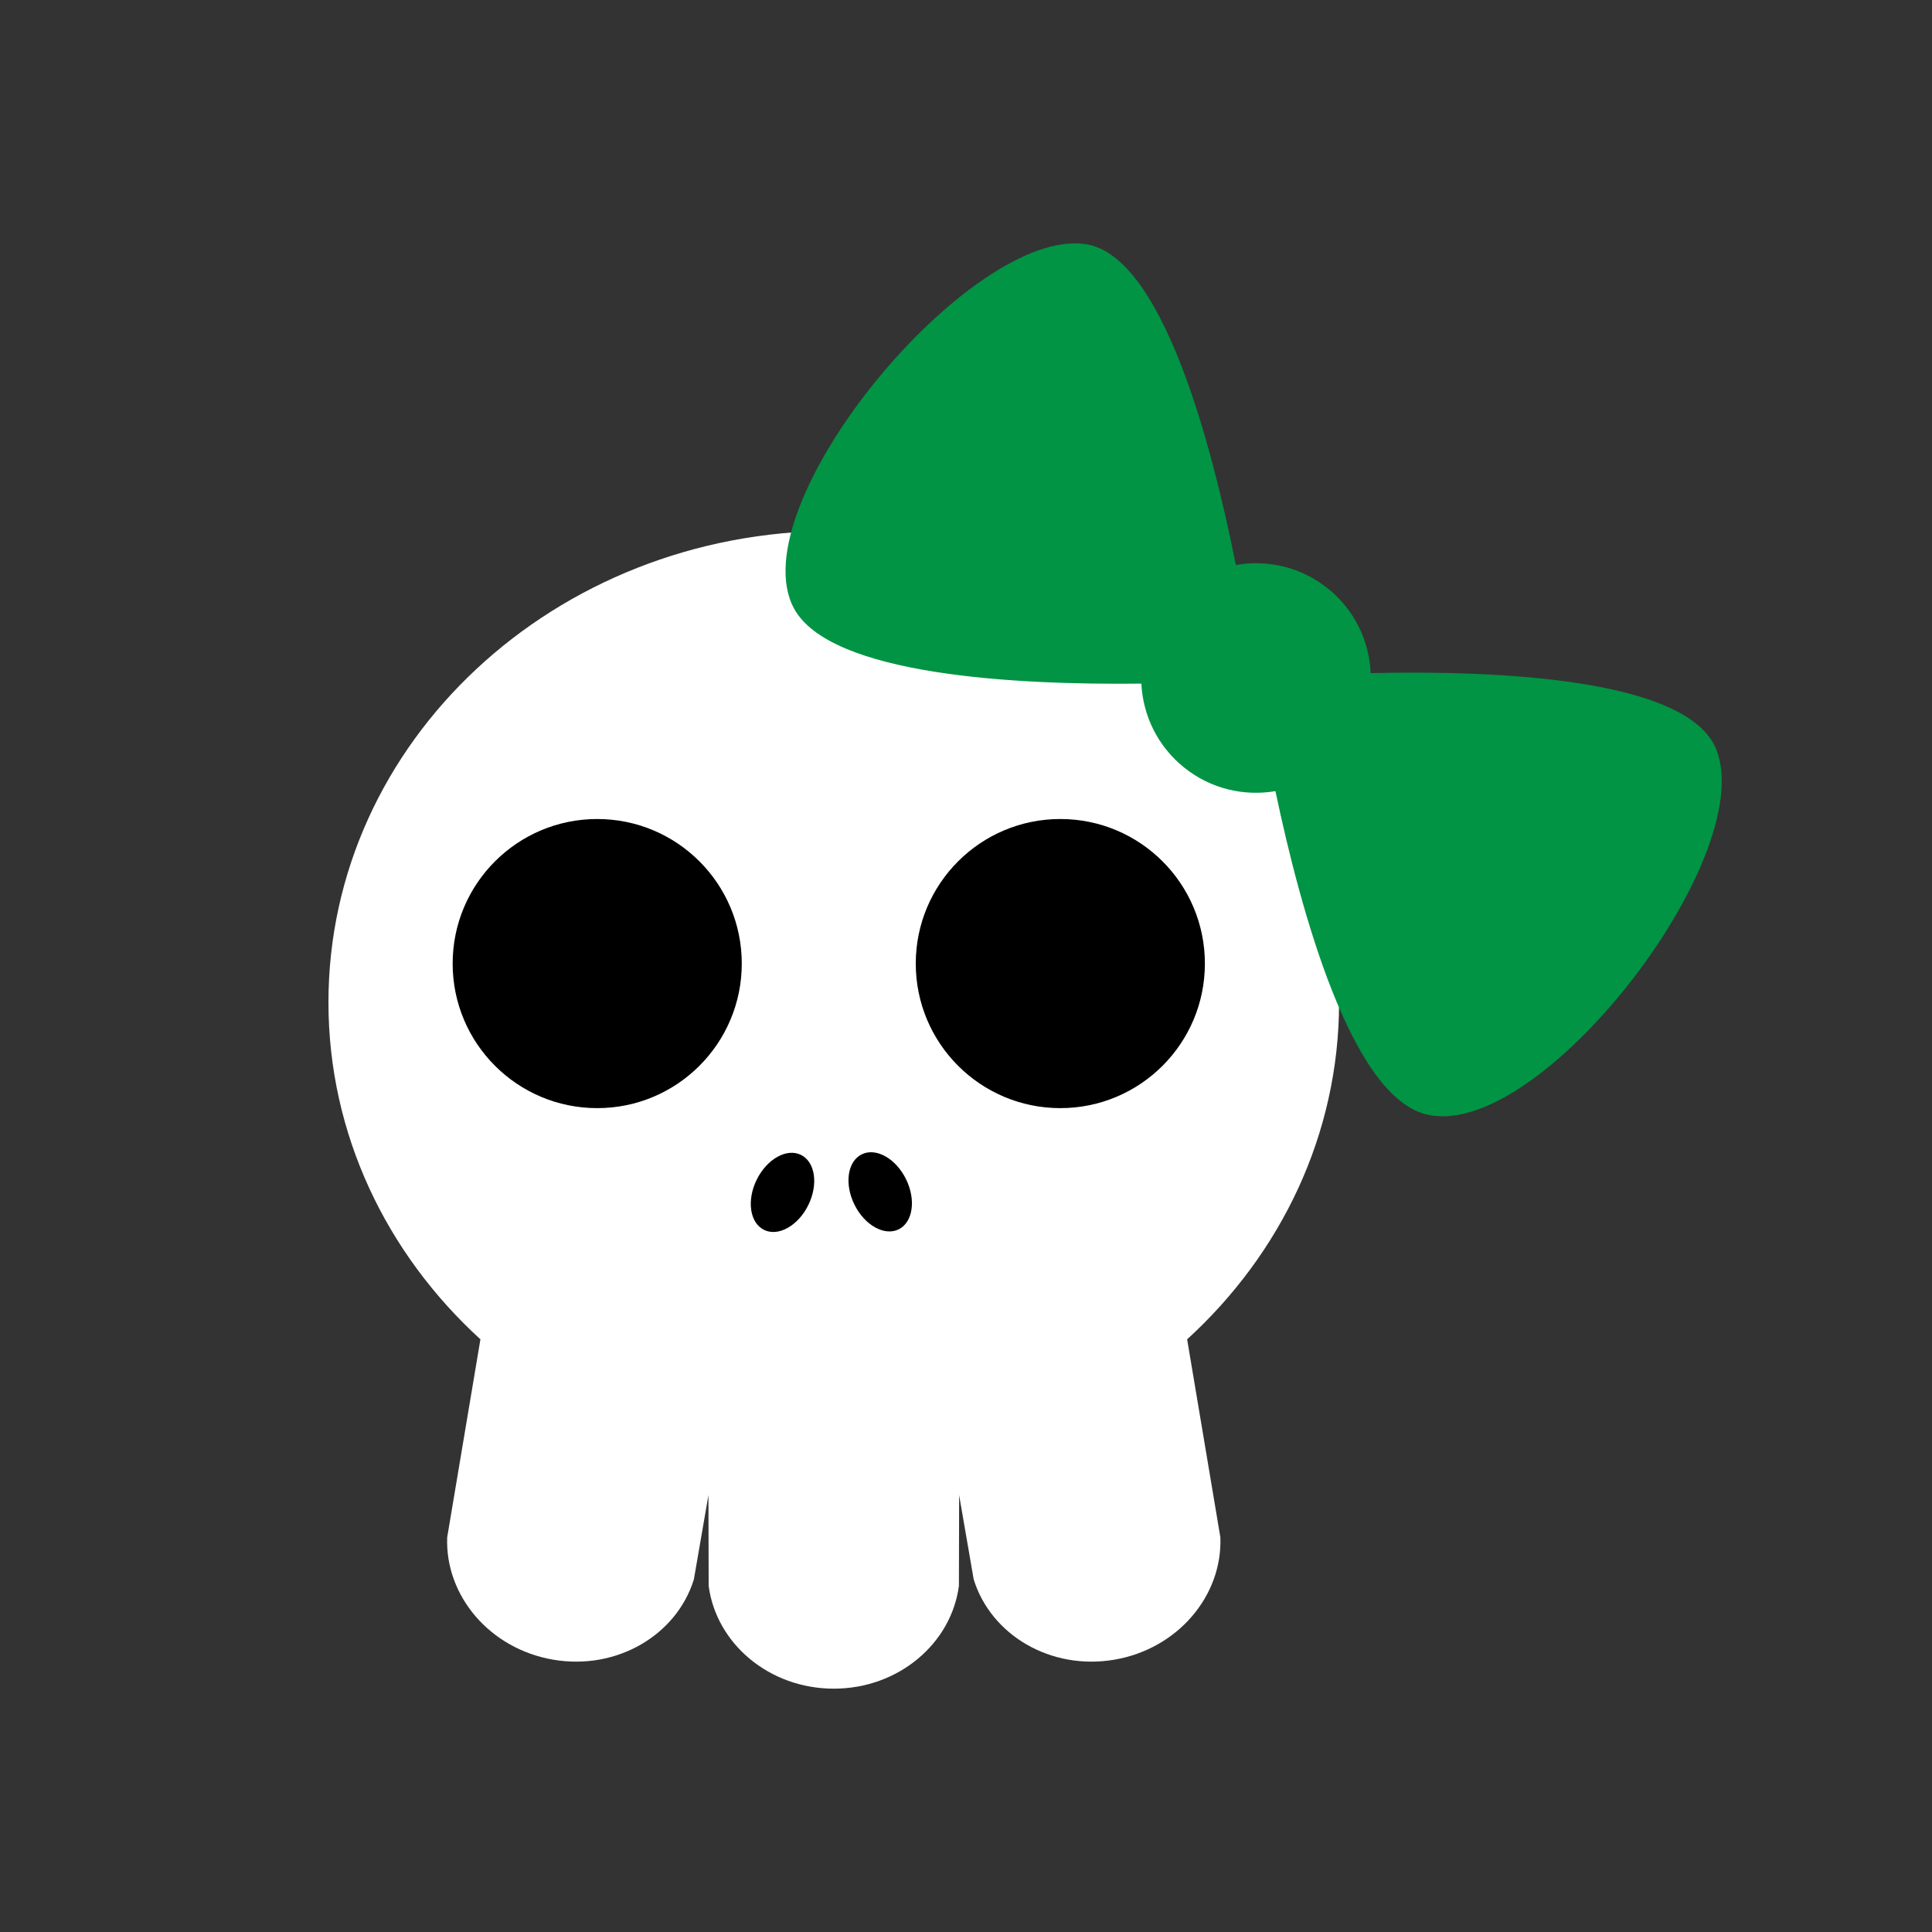 <?xml version="1.0" encoding="utf-8"?>
<!-- Generator: Adobe Illustrator 16.0.0, SVG Export Plug-In . SVG Version: 6.00 Build 0)  -->
<!DOCTYPE svg PUBLIC "-//W3C//DTD SVG 1.1//EN" "http://www.w3.org/Graphics/SVG/1.1/DTD/svg11.dtd">
<svg version="1.1" id="Layer_1" xmlns="http://www.w3.org/2000/svg" xmlns:xlink="http://www.w3.org/1999/xlink" x="0px" y="0px"
	 width="386.32px" height="386.324px" viewBox="0 0 386.32 386.324" enable-background="new 0 0 386.32 386.324"
	 xml:space="preserve">
<rect x="0" y="0" width="386.32" height="386.324" fill="#333333" stroke="none"/>
<g>
	<g>
		<path fill="#FFFFFF" d="M267.76,200.428c0-52.063-45.236-94.271-101.039-94.271c-55.807,0-101.045,42.207-101.045,94.271
			c0,26.404,11.642,50.268,30.389,67.381l-6.646,39.6c-0.436,11.675,8.521,22.299,21.213,24.461
			c12.691,2.163,24.66-4.897,28.115-16.06l2.911-16.841l0.044,18.142c1.531,11.582,12.146,20.552,25.021,20.552
			s23.484-8.97,25.018-20.552l0.045-18.142l2.912,16.841c3.455,11.16,15.422,18.223,28.115,16.06
			c12.689-2.162,21.646-12.786,21.211-24.461l-6.646-39.6C256.121,250.695,267.76,226.832,267.76,200.428z"/>
		<g>
			<ellipse transform="matrix(-0.897 -0.442 0.442 -0.897 191.315 521.412)" cx="156.34" cy="238.44" rx="5.75" ry="8.357"/>
			<ellipse transform="matrix(0.897 -0.442 0.442 0.897 -87.21 102.207)" cx="175.947" cy="238.439" rx="5.75" ry="8.357"/>
		</g>
	</g>
	<circle cx="119.418" cy="192.674" r="28.906"/>
	<circle cx="212.021" cy="192.674" r="28.906"/>
	<path fill="#009444" d="M343.22,149.933c-5.566-14.291-43.682-15.908-69.143-15.34c-0.273-6.383-3.189-12.619-8.566-16.93
		c-5.379-4.312-12.1-5.803-18.391-4.686c-4.979-24.974-14.84-61.826-30-64.153c-23.059-3.539-69.408,52.247-58.375,72.801
		c7.229,13.469,44.58,15.363,69.479,15.07c0.313,6.332,3.227,12.507,8.563,16.788c5.336,4.277,11.998,5.781,18.248,4.708
		c5.123,24.369,15.092,60.415,29.811,64.543C307.306,229.038,351.685,171.672,343.22,149.933z"/>
</g>
</svg>
